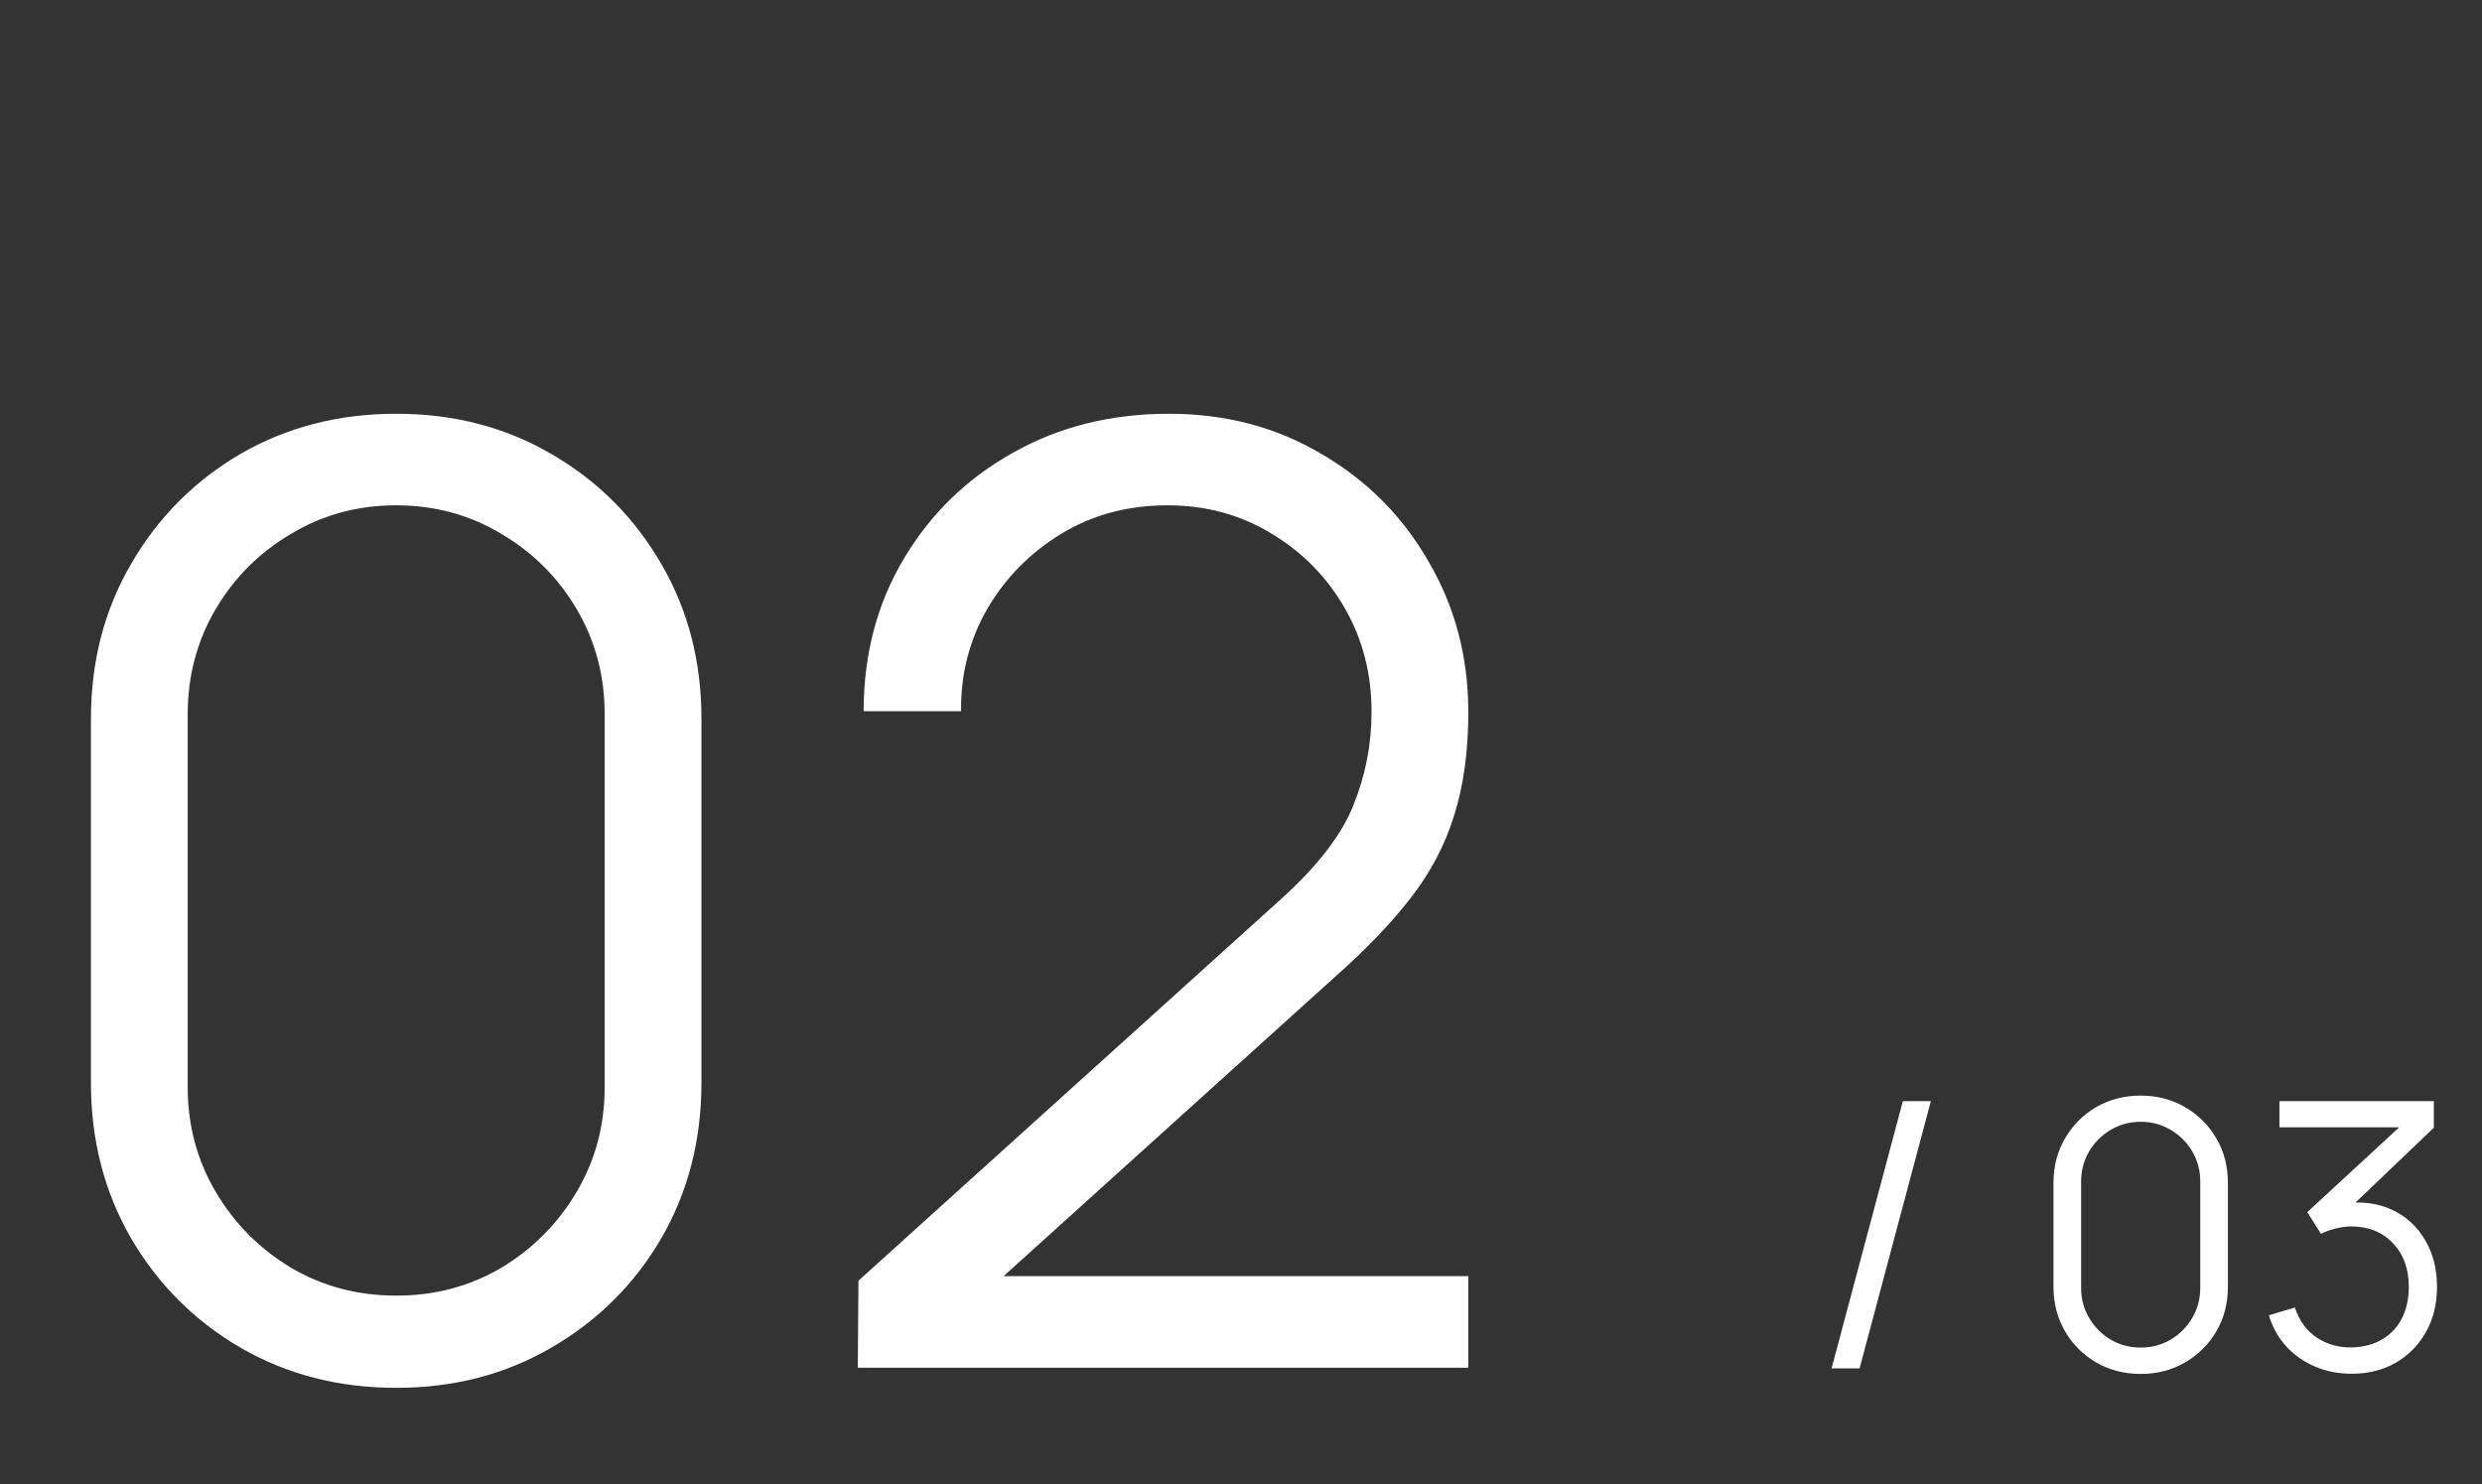 <svg width="107" height="64" viewBox="0 0 107 64" fill="none" xmlns="http://www.w3.org/2000/svg">
<rect x="0" y="0" width="107" height="64" fill="#333333" stroke="none"/>
<path d="M17.08 59.84C14.597 59.84 12.357 59.261 10.36 58.104C8.381 56.947 6.813 55.379 5.656 53.4C4.499 51.403 3.92 49.163 3.92 46.68L3.92 31C3.92 28.517 4.499 26.287 5.656 24.308C6.813 22.311 8.381 20.733 10.36 19.576C12.357 18.419 14.597 17.84 17.08 17.84C19.563 17.84 21.793 18.419 23.772 19.576C25.769 20.733 27.347 22.311 28.504 24.308C29.661 26.287 30.24 28.517 30.24 31L30.24 46.68C30.24 49.163 29.661 51.403 28.504 53.4C27.347 55.379 25.769 56.947 23.772 58.104C21.793 59.261 19.563 59.84 17.08 59.84ZM17.08 55.864C18.741 55.864 20.253 55.463 21.616 54.66C22.979 53.839 24.061 52.747 24.864 51.384C25.667 50.021 26.068 48.519 26.068 46.876L26.068 30.804C26.068 29.143 25.667 27.631 24.864 26.268C24.061 24.905 22.979 23.823 21.616 23.02C20.253 22.199 18.741 21.788 17.08 21.788C15.419 21.788 13.907 22.199 12.544 23.02C11.181 23.823 10.099 24.905 9.296 26.268C8.493 27.631 8.092 29.143 8.092 30.804L8.092 46.876C8.092 48.519 8.493 50.021 9.296 51.384C10.099 52.747 11.181 53.839 12.544 54.66C13.907 55.463 15.419 55.864 17.08 55.864ZM36.98 58.972L37.008 55.22L55.236 38.756C56.804 37.337 57.84 35.993 58.344 34.724C58.866 33.436 59.128 32.092 59.128 30.692C59.128 29.031 58.736 27.528 57.952 26.184C57.168 24.84 56.113 23.776 54.788 22.992C53.462 22.189 51.978 21.788 50.336 21.788C48.618 21.788 47.088 22.199 45.744 23.02C44.4 23.841 43.336 24.924 42.552 26.268C41.786 27.612 41.413 29.077 41.432 30.664H37.232C37.232 28.219 37.81 26.025 38.968 24.084C40.125 22.143 41.693 20.621 43.672 19.52C45.65 18.4 47.89 17.84 50.392 17.84C52.837 17.84 55.03 18.419 56.972 19.576C58.932 20.715 60.472 22.264 61.592 24.224C62.73 26.165 63.3 28.331 63.3 30.72C63.3 32.4 63.094 33.884 62.684 35.172C62.292 36.441 61.666 37.627 60.808 38.728C59.968 39.811 58.894 40.931 57.588 42.088L41.404 56.704L40.76 55.024H63.3V58.972H36.98Z" fill="white"/>
<path d="M82.032 47.48H83.24L80.168 59H78.96L82.032 47.48ZM92.286 59.24C91.577 59.24 90.937 59.075 90.366 58.744C89.801 58.413 89.353 57.965 89.022 57.4C88.692 56.829 88.526 56.189 88.526 55.48V51C88.526 50.291 88.692 49.653 89.022 49.088C89.353 48.517 89.801 48.067 90.366 47.736C90.937 47.405 91.577 47.24 92.286 47.24C92.996 47.24 93.633 47.405 94.198 47.736C94.769 48.067 95.22 48.517 95.55 49.088C95.881 49.653 96.046 50.291 96.046 51V55.48C96.046 56.189 95.881 56.829 95.55 57.4C95.22 57.965 94.769 58.413 94.198 58.744C93.633 59.075 92.996 59.24 92.286 59.24ZM92.286 58.104C92.761 58.104 93.193 57.989 93.582 57.76C93.972 57.525 94.281 57.213 94.51 56.824C94.74 56.435 94.854 56.005 94.854 55.536V50.944C94.854 50.469 94.74 50.037 94.51 49.648C94.281 49.259 93.972 48.949 93.582 48.72C93.193 48.485 92.761 48.368 92.286 48.368C91.812 48.368 91.38 48.485 90.99 48.72C90.601 48.949 90.292 49.259 90.062 49.648C89.833 50.037 89.718 50.469 89.718 50.944V55.536C89.718 56.005 89.833 56.435 90.062 56.824C90.292 57.213 90.601 57.525 90.99 57.76C91.38 57.989 91.812 58.104 92.286 58.104ZM101.388 59.232C100.817 59.232 100.292 59.131 99.812 58.928C99.332 58.725 98.918 58.437 98.572 58.064C98.225 57.685 97.972 57.235 97.812 56.712L98.932 56.376C99.124 56.947 99.439 57.379 99.876 57.672C100.319 57.965 100.817 58.107 101.372 58.096C101.884 58.085 102.324 57.971 102.692 57.752C103.065 57.533 103.351 57.229 103.548 56.84C103.745 56.451 103.844 56 103.844 55.488C103.844 54.704 103.615 54.075 103.156 53.6C102.703 53.12 102.103 52.88 101.356 52.88C101.148 52.88 100.929 52.909 100.7 52.968C100.471 53.021 100.257 53.099 100.06 53.2L99.468 52.264L103.948 48.128L104.14 48.608L98.268 48.608V47.48L104.924 47.48V48.624L101.02 52.352L101.004 51.888C101.804 51.787 102.508 51.877 103.116 52.16C103.724 52.443 104.199 52.875 104.54 53.456C104.887 54.032 105.06 54.709 105.06 55.488C105.06 56.224 104.9 56.875 104.58 57.44C104.265 58 103.831 58.44 103.276 58.76C102.721 59.075 102.092 59.232 101.388 59.232Z" fill="white"/>
</svg>
